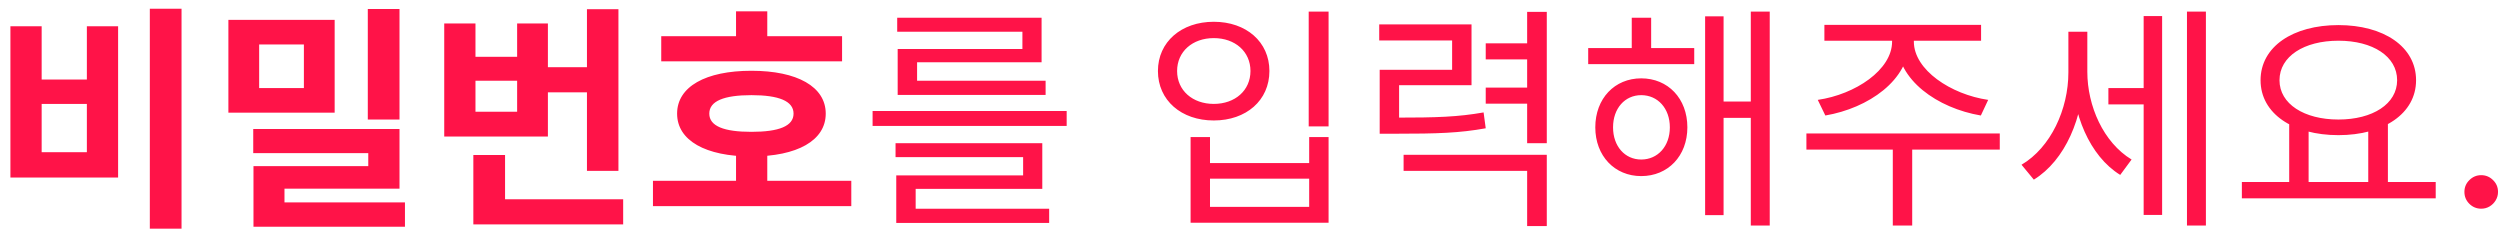 <svg width="169" height="16" viewBox="0 0 169 16" fill="none" xmlns="http://www.w3.org/2000/svg">
<path d="M10.128 0.592H12.272V15.456H10.128V0.592ZM0.704 1.776H2.816V5.376H5.872V1.776H7.984V12H0.704V1.776ZM2.816 7.024V10.288H5.872V7.024H2.816ZM15.439 1.344H22.623V7.616H15.439V1.344ZM20.543 3.008H17.519V5.952H20.543V3.008ZM24.863 0.608H27.007V8.08H24.863V0.608ZM17.119 8.72H27.007V12.752H19.231V14.256H17.135V11.232H24.895V10.352H17.119V8.72ZM17.135 13.68H27.375V15.328H17.135V13.68ZM36.414 4.544H40.222V6.24H36.414V4.544ZM39.678 0.624H41.806V11.552H39.678V0.624ZM31.998 13.472H42.126V15.168H31.998V13.472ZM31.998 10.48H34.142V14.448H31.998V10.48ZM30.03 1.584H32.142V3.84H34.958V1.584H37.038V9.232H30.03V1.584ZM32.142 5.456V7.552H34.958V5.456H32.142ZM44.7 2.448H56.924V4.144H44.7V2.448ZM44.14 12.224H57.548V13.936H44.14V12.224ZM49.756 10.272H51.868V12.896H49.756V10.272ZM50.796 4.784C53.884 4.784 55.82 5.856 55.82 7.68C55.82 9.504 53.884 10.576 50.796 10.576C47.708 10.576 45.772 9.504 45.772 7.68C45.772 5.856 47.708 4.784 50.796 4.784ZM50.796 6.432C48.94 6.432 47.948 6.832 47.948 7.68C47.948 8.528 48.94 8.912 50.796 8.912C52.652 8.912 53.644 8.528 53.644 7.68C53.644 6.832 52.652 6.432 50.796 6.432ZM49.756 0.768H51.868V3.504H49.756V0.768ZM58.987 7.504H72.107V8.512H58.987V7.504ZM60.539 9.68H70.459V12.768H61.899V14.464H60.587V11.856H69.163V10.624H60.539V9.68ZM60.587 14.112H70.923V15.072H60.587V14.112ZM60.651 1.2H70.411V4.208H61.995V5.776H60.683V3.312H69.115V2.144H60.651V1.2ZM60.683 5.456H70.683V6.416H60.683V5.456ZM88.468 0.784H89.812V8.544H88.468V0.784ZM80.484 9.264H81.796V11.024H88.5V9.264H89.812V15.056H80.484V9.264ZM81.796 12.08V13.984H88.5V12.08H81.796ZM82.052 1.472C84.244 1.472 85.812 2.832 85.812 4.8C85.812 6.784 84.244 8.144 82.052 8.144C79.86 8.144 78.276 6.784 78.276 4.8C78.276 2.832 79.86 1.472 82.052 1.472ZM82.052 2.576C80.612 2.576 79.572 3.488 79.572 4.8C79.572 6.112 80.612 7.024 82.052 7.024C83.492 7.024 84.532 6.112 84.532 4.8C84.532 3.488 83.492 2.576 82.052 2.576ZM93.267 7.952H94.307C97.155 7.952 98.563 7.904 100.291 7.6L100.435 8.672C98.643 8.992 97.203 9.04 94.307 9.04H93.267V7.952ZM93.235 1.648H99.475V5.76H94.579V8.608H93.267V4.72H98.163V2.736H93.235V1.648ZM103.235 0.8H104.563V9.68H103.235V0.8ZM100.435 2.928H103.539V4.016H100.435V2.928ZM100.435 5.92H103.539V7.008H100.435V5.92ZM94.883 10.464H104.563V15.28H103.235V11.552H94.883V10.464ZM107.362 3.248H114.53V4.336H107.362V3.248ZM110.946 5.296C112.754 5.296 114.066 6.656 114.066 8.608C114.066 10.544 112.754 11.904 110.946 11.904C109.154 11.904 107.842 10.544 107.842 8.608C107.842 6.656 109.154 5.296 110.946 5.296ZM110.946 6.432C109.842 6.432 109.042 7.328 109.042 8.608C109.042 9.888 109.842 10.784 110.946 10.784C112.066 10.784 112.882 9.888 112.882 8.608C112.882 7.328 112.066 6.432 110.946 6.432ZM118.354 0.784H119.634V15.248H118.354V0.784ZM116.05 6.864H118.786V7.968H116.05V6.864ZM115.266 1.104H116.514V14.544H115.266V1.104ZM110.306 1.2H111.618V3.92H110.306V1.2ZM127.905 2.208H129.057V2.816C129.057 5.408 126.305 7.312 123.393 7.808L122.881 6.752C125.424 6.384 127.905 4.72 127.905 2.816V2.208ZM128.241 2.208H129.377V2.816C129.377 4.72 131.873 6.384 134.401 6.752L133.905 7.808C130.977 7.312 128.241 5.408 128.241 2.816V2.208ZM127.953 9.728H129.265V15.248H127.953V9.728ZM122.113 9.024H135.185V10.112H122.113V9.024ZM123.329 1.68H133.921V2.752H123.329V1.68ZM142.527 5.952H145.295V7.056H142.527V5.952ZM139.823 2.144H140.863V4.896C140.863 7.92 139.599 10.848 137.487 12.144L136.655 11.136C138.639 9.968 139.823 7.376 139.823 4.896V2.144ZM140.079 2.144H141.103V4.848C141.103 7.168 142.191 9.632 144.095 10.784L143.327 11.824C141.247 10.544 140.079 7.664 140.079 4.848V2.144ZM147.839 0.784H149.119V15.248H147.839V0.784ZM144.911 1.088H146.159V14.528H144.911V1.088ZM154.75 8.224H156.062V12.56H154.75V8.224ZM160.094 8.224H161.422V12.56H160.094V8.224ZM151.55 12.304H164.654V13.408H151.55V12.304ZM158.078 1.696C161.134 1.696 163.326 3.152 163.326 5.424C163.326 7.68 161.134 9.136 158.078 9.136C155.006 9.136 152.814 7.68 152.814 5.424C152.814 3.152 155.006 1.696 158.078 1.696ZM158.078 2.752C155.758 2.752 154.094 3.808 154.094 5.424C154.094 7.024 155.758 8.08 158.078 8.08C160.398 8.08 162.046 7.024 162.046 5.424C162.046 3.808 160.398 2.752 158.078 2.752ZM167.73 14.108C167.42 14.108 167.152 13.998 166.929 13.778C166.705 13.555 166.594 13.286 166.594 12.972C166.594 12.661 166.705 12.396 166.929 12.176C167.152 11.953 167.42 11.841 167.73 11.841C168.041 11.841 168.308 11.953 168.531 12.176C168.755 12.396 168.866 12.661 168.866 12.972C168.866 13.18 168.813 13.371 168.707 13.546C168.605 13.716 168.469 13.852 168.298 13.954C168.128 14.057 167.938 14.108 167.73 14.108Z" fill="#FF1348"/>
</svg>
